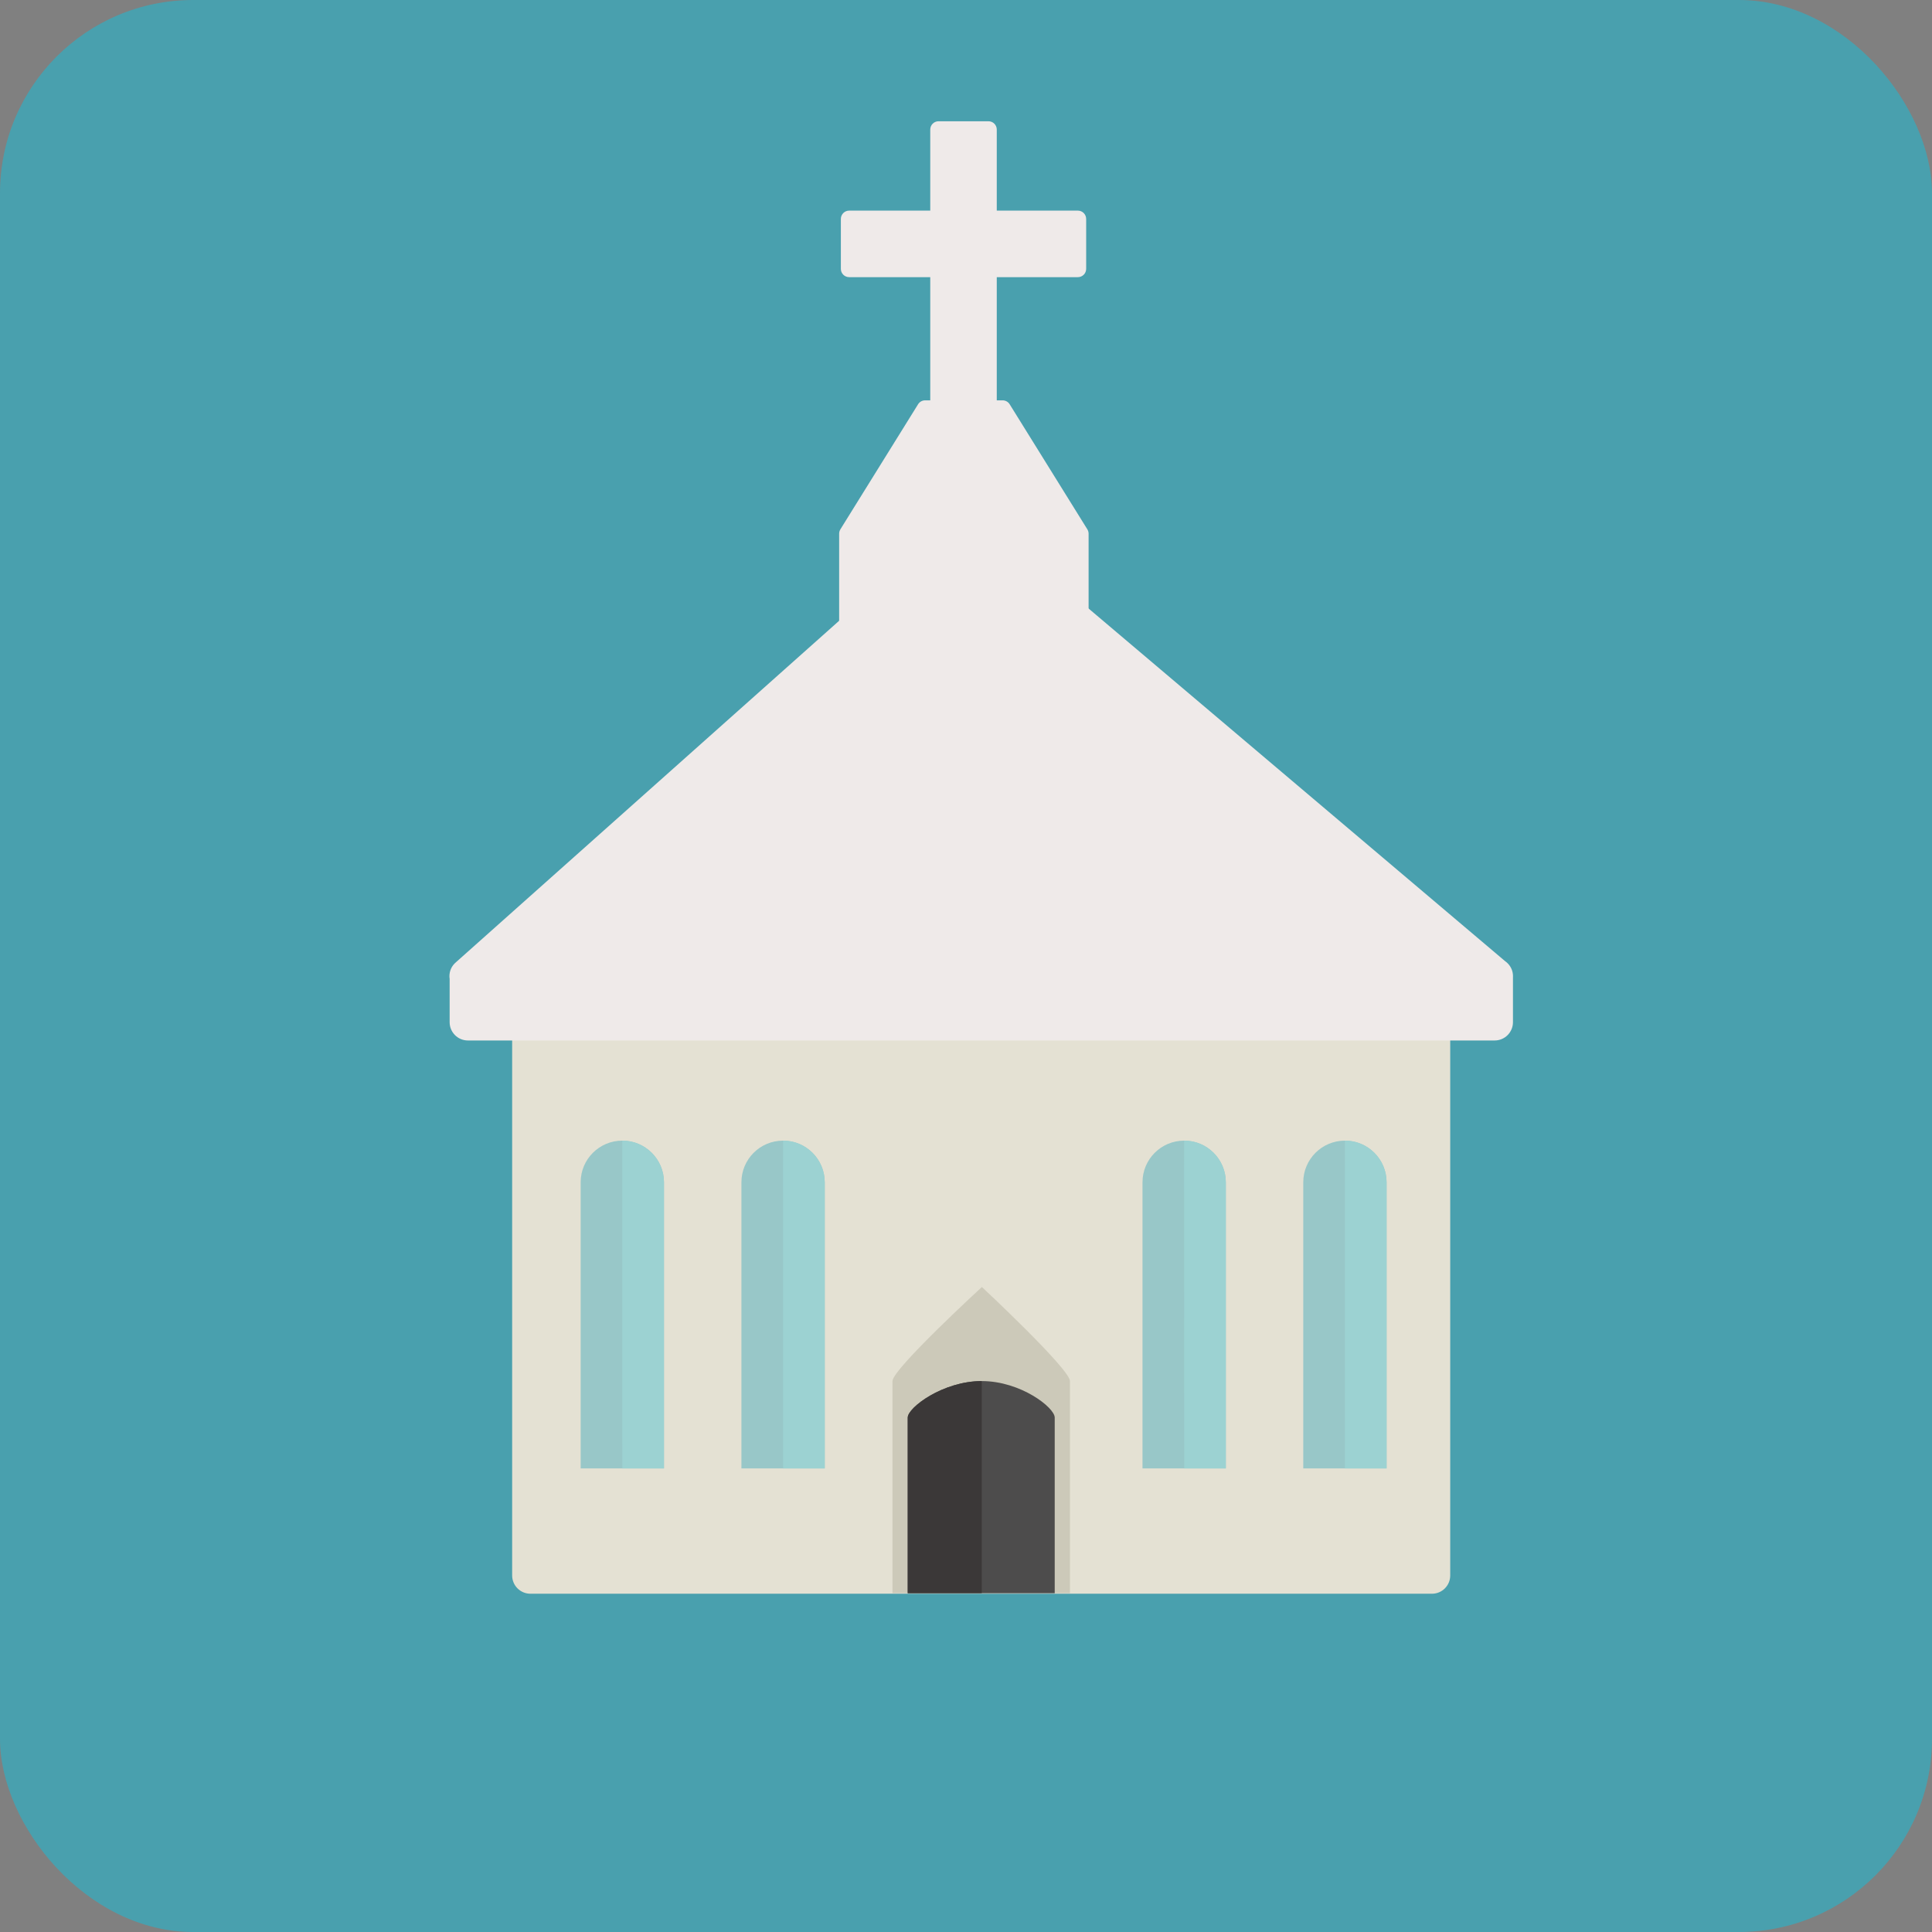 <?xml version="1.0" encoding="UTF-8" standalone="no"?>
<!-- Generator: Adobe Illustrator 19.0.0, SVG Export Plug-In . SVG Version: 6.00 Build 0)  -->

<svg
   xmlns:dc="http://purl.org/dc/elements/1.1/"
   xmlns:cc="http://creativecommons.org/ns#"
   xmlns:rdf="http://www.w3.org/1999/02/22-rdf-syntax-ns#"
   xmlns:svg="http://www.w3.org/2000/svg"
   xmlns="http://www.w3.org/2000/svg"
   xmlns:sodipodi="http://sodipodi.sourceforge.net/DTD/sodipodi-0.dtd"
   xmlns:inkscape="http://www.inkscape.org/namespaces/inkscape"
   version="1.1"
   id="Layer_1"
   x="0px"
   y="0px"
   viewBox="0 0 100 100"
   xml:space="preserve"
   inkscape:version="0.91 r13725"
   sodipodi:docname="Church.svg"
   width="100"
   height="100"><rect x="0" y="0" width="100" height="100" fill="#808080" stroke="none"/><defs
     id="defs5383" /><sodipodi:namedview
     pagecolor="#ffffff"
     bordercolor="#666666"
     borderopacity="1"
     objecttolerance="10"
     gridtolerance="10"
     guidetolerance="10"
     inkscape:pageopacity="0"
     inkscape:pageshadow="2"
     inkscape:window-width="1365"
     inkscape:window-height="718"
     id="namedview5381"
     showgrid="false"
     fit-margin-top="0"
     fit-margin-left="0"
     fit-margin-right="0"
     fit-margin-bottom="0"
     inkscape:zoom="4.5069472"
     inkscape:cx="74.252527"
     inkscape:cy="52.371562"
     inkscape:window-x="1"
     inkscape:window-y="0"
     inkscape:window-maximized="1"
     inkscape:current-layer="Layer_1" /><rect
     style="fill:#49a0ae;fill-opacity:1;fill-rule:nonzero;stroke:none;stroke-width:13.8;stroke-linecap:round;stroke-linejoin:miter;stroke-miterlimit:4;stroke-dasharray:none;stroke-dashoffset:0;stroke-opacity:1"
     id="rect5387"
     width="100"
     height="100"
     x="0"
     y="0"
     rx="10" /><path
     style="fill:#e4e1d3"
     d="m 74.119,48.892 -46.665,0 c -0.521,0 -0.945,0.424 -0.945,0.945 l 0,31.709 c 0,0.523 0.424,0.945 0.945,0.945 l 46.664,0 c 0.523,0 0.945,-0.422 0.945,-0.945 l 0,-31.709 c 8.44e-4,-0.521 -0.422,-0.945 -0.944,-0.945 z"
     id="path5321"
     inkscape:connector-curvature="0" /><g
     id="g5323"
     transform="matrix(0.211,0,0,0.211,0,-4.7851563e-7)"><path
       style="fill:#efeae9"
       d="m 371.122,238.984 c -0.131,-1.34 -0.891,-2.511 -1.957,-3.244 L 240.357,126.686 c -1.71,-1.448 -4.217,-1.418 -5.882,0.079 L 112.033,235.882 c -0.176,0.138 -0.337,0.288 -0.49,0.445 -1.014,1.01 -1.456,2.432 -1.242,3.82 l 0,10.604 c 0,2.477 2.002,4.486 4.479,4.486 l 251.875,0 c 2.477,0 4.486,-2.009 4.486,-4.486 l 0,-10.941 c 0.018,-0.272 0.011,-0.549 -0.019,-0.826 z"
       id="path5325"
       inkscape:connector-curvature="0" /><path
       style="fill:#efeae9"
       d="M 266.733,129.844 247.68,99.172 c -0.367,-0.602 -1.022,-0.965 -1.732,-0.965 l -1.433,0 0,-30.219 19.891,0 c 1.126,0 2.039,-0.909 2.039,-2.039 l 0,-12.239 c 0,-1.13 -0.913,-2.043 -2.039,-2.043 l -19.891,0 0,-19.884 c 0,-1.13 -0.913,-2.039 -2.039,-2.039 l -12.239,0 c -1.126,0 -2.039,0.909 -2.039,2.039 l 0,19.884 -19.891,0 c -1.126,0 -2.039,0.913 -2.039,2.043 l 0,12.239 c 0,1.13 0.913,2.039 2.039,2.039 l 19.891,0 0,30.219 -1.257,0 c -0.707,0 -1.366,0.363 -1.732,0.965 l -19.053,30.671 c -0.198,0.322 -0.307,0.696 -0.307,1.074 l 0,79.659 c 0,1.13 0.913,2.047 2.039,2.047 l 57.115,0 c 1.126,0 2.039,-0.917 2.039,-2.047 l 0,-79.659 c -0.002,-0.381 -0.11,-0.755 -0.309,-1.073 z"
       id="path5327"
       inkscape:connector-curvature="0" /></g><path
     style="fill:#ccc9b9"
     d="m 46.195,71.484 c 0,-0.62 4.627,-4.869 4.627,-4.869 0,0 4.559,4.249 4.559,4.869 l 0,10.976 -9.187,0 0,-10.976 z"
     id="path5329"
     inkscape:connector-curvature="0" /><path
     style="fill:#4d4c4c"
     d="m 46.984,73.372 c 0,-0.513 1.817,-1.888 3.832,-1.888 2.016,0 3.776,1.374 3.776,1.888 l 0,9.091 -7.609,0 0,-9.091 z"
     id="path5331"
     inkscape:connector-curvature="0" /><path
     style="fill:#3b3838"
     d="m 46.984,73.372 c 0,-0.513 1.817,-1.888 3.832,-1.888 l 0,10.977 -3.832,0 0,-9.09 z"
     id="path5333"
     inkscape:connector-curvature="0" /><path
     style="fill:#98c7c8"
     d="m 69.612,59.039 c -1.191,0 -2.155,0.965 -2.155,2.155 l 0,14.81 4.312,0 0,-14.81 c 0,-1.191 -0.966,-2.155 -2.157,-2.155 z"
     id="path5335"
     inkscape:connector-curvature="0" /><path
     style="fill:#9cd2d2"
     d="m 69.612,59.039 0.002,16.965 2.155,0 0,-14.81 c 2.11e-4,-1.192 -0.966,-2.156 -2.157,-2.156 z"
     id="path5337"
     inkscape:connector-curvature="0" /><path
     style="fill:#98c7c8"
     d="m 61.291,59.039 c -1.191,0 -2.155,0.965 -2.155,2.155 l 0,14.81 4.313,0 0,-14.81 c -8.44e-4,-1.191 -0.967,-2.155 -2.158,-2.155 z"
     id="path5339"
     inkscape:connector-curvature="0" /><path
     style="fill:#9cd2d2"
     d="m 61.291,59.039 0.002,16.965 2.155,0 0,-14.81 c 0,-1.192 -0.966,-2.156 -2.157,-2.156 z"
     id="path5341"
     inkscape:connector-curvature="0" /><path
     style="fill:#98c7c8"
     d="m 40.531,59.039 c -1.191,0 -2.155,0.965 -2.155,2.155 l 0,14.81 4.312,0 0,-14.81 c 0,-1.191 -0.966,-2.155 -2.157,-2.155 z"
     id="path5343"
     inkscape:connector-curvature="0" /><path
     style="fill:#9cd2d2"
     d="m 40.531,59.039 0.002,16.965 2.155,0 0,-14.81 c 2.11e-4,-1.192 -0.966,-2.156 -2.157,-2.156 z"
     id="path5345"
     inkscape:connector-curvature="0" /><path
     style="fill:#98c7c8"
     d="m 32.21,59.039 c -1.191,0 -2.155,0.965 -2.155,2.155 l 0,14.81 4.313,0 0,-14.81 c -8.44e-4,-1.191 -0.967,-2.155 -2.158,-2.155 z"
     id="path5347"
     inkscape:connector-curvature="0" /><path
     style="fill:#9cd2d2"
     d="m 32.21,59.039 0.002,16.965 2.155,0 0,-14.81 c 0,-1.192 -0.966,-2.156 -2.157,-2.156 z"
     id="path5349"
     inkscape:connector-curvature="0" /><g
     id="g5351"
     transform="translate(0,-373.934)" /><g
     id="g5353"
     transform="translate(0,-373.934)" /><g
     id="g5355"
     transform="translate(0,-373.934)" /><g
     id="g5357"
     transform="translate(0,-373.934)" /><g
     id="g5359"
     transform="translate(0,-373.934)" /><g
     id="g5361"
     transform="translate(0,-373.934)" /><g
     id="g5363"
     transform="translate(0,-373.934)" /><g
     id="g5365"
     transform="translate(0,-373.934)" /><g
     id="g5367"
     transform="translate(0,-373.934)" /><g
     id="g5369"
     transform="translate(0,-373.934)" /><g
     id="g5371"
     transform="translate(0,-373.934)" /><g
     id="g5373"
     transform="translate(0,-373.934)" /><g
     id="g5375"
     transform="translate(0,-373.934)" /><g
     id="g5377"
     transform="translate(0,-373.934)" /><g
     id="g5379"
     transform="translate(0,-373.934)" /></svg>